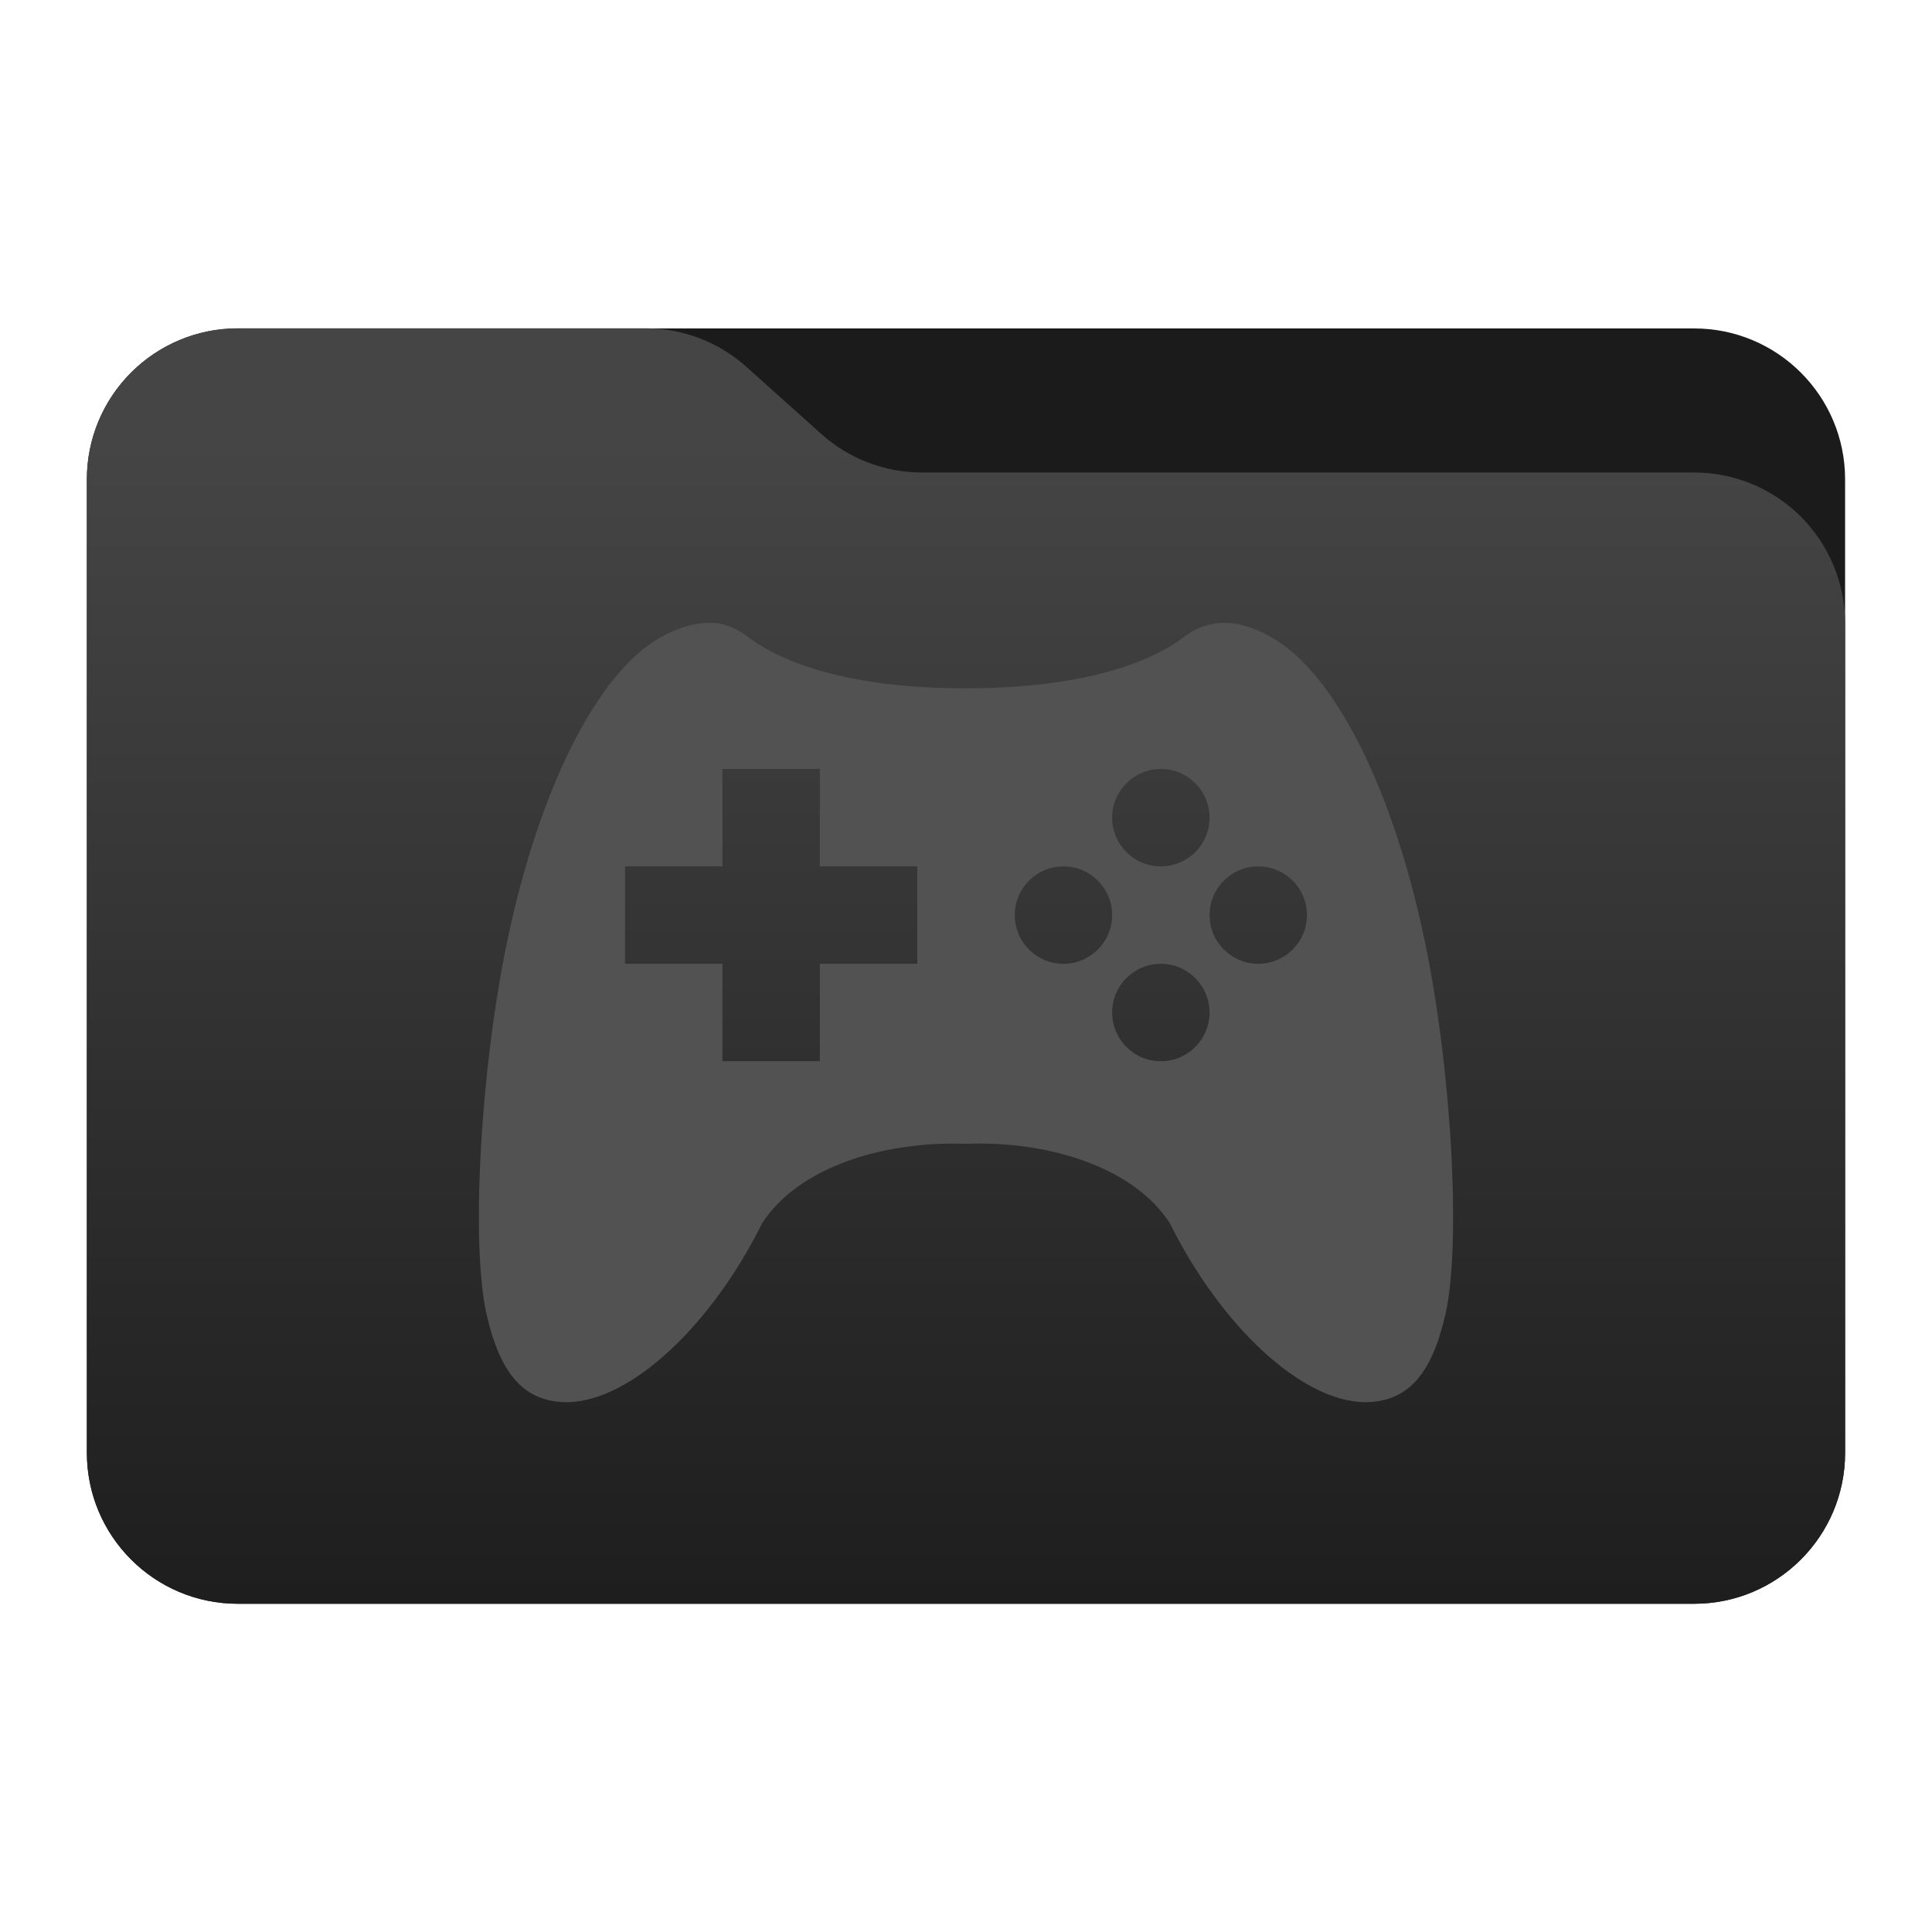 <svg
    style="clip-rule:evenodd;fill-rule:evenodd;stroke-linejoin:round;stroke-miterlimit:2"
    viewBox="0 0 48 48"
    xmlns="http://www.w3.org/2000/svg" 
    xmlns:xlink="http://www.w3.org/1999/xlink">
    <linearGradient 
        id="a" 
        gradientTransform="matrix(0 -41.634 37.87 0 33.358 52.722)" 
        gradientUnits="userSpaceOnUse" 
        x2="1">
        <stop offset="0" stop-color="#0c0c0c"/>
        <stop offset="1" stop-color="#454545"/>
    </linearGradient>
    <path 
        d="m45.841 11.91c0-2.072-1.679-3.75-3.75-3.75h-36.183c-2.07 0-3.75 1.678-3.75 3.75v24.185c0 2.07 1.68 3.75 3.75 3.75h36.183c2.071 0 3.75-1.68 3.75-3.75z"  
        fill="#1b1b1b"
        id="path1"/>
    <path 
        d="m45.841 15.489c0-.995-.395-1.948-1.098-2.652-.704-.703-1.657-1.098-2.652-1.098h-19.185c-.924 0-1.815-.341-2.502-.958-.576-.516-1.285-1.151-1.861-1.668-.688-.616-1.579-.957-2.503-.957h-10.131c-.995 0-1.948.395-2.652 1.098-.703.703-1.098 1.657-1.098 2.652v24.189c0 2.07 1.679 3.75 3.75 3.75h36.182c2.071 0 3.75-1.68 3.75-3.75z" 
        fill="url(#a)"
        id="path2"/>
    <path 
        d="m17.623 15.474c-.366.002-.788.118-1.219.365-1.57.883-3.015 3.777-3.799 7.529-.669 3.187-.913 7.542-.515 9.294.347 1.507.946 2.175 2.013 2.175 1.583-.029 3.574-1.913 4.834-4.449.912-1.403 3.025-2.042 5.063-1.971 2.038-.077 4.151.568 5.063 1.971 1.26 2.535 3.251 4.419 4.834 4.449 1.067 0 1.666-.668 2.013-2.175.398-1.752.154-6.107-.515-9.294-.784-3.752-2.229-6.646-3.799-7.529-.43-.247-.826-.366-1.191-.365-.364.002-.697.125-1.011.365-.798.608-2.461 1.26-5.394 1.262s-4.596-.654-5.394-1.262c-.314-.24-.617-.367-.983-.365zm.326 3.631h2.42v2.42h2.421v2.42h-2.421v2.42h-2.42v-2.42h-2.42v-2.42h2.42zm10.892 0c.668 0 1.21.542 1.21 1.209 0 .669-.542 1.211-1.21 1.211-.669 0-1.21-.542-1.21-1.21s.541-1.21 1.21-1.21zm-2.421 2.42c.669 0 1.211.542 1.211 1.21s-.542 1.21-1.211 1.21c-.668 0-1.209-.542-1.209-1.21s.541-1.21 1.209-1.21zm4.841 0c.668 0 1.21.542 1.21 1.21s-.542 1.21-1.21 1.21-1.21-.542-1.21-1.21.542-1.21 1.21-1.21zm-2.42 2.42c.668 0 1.21.543 1.21 1.211 0 .667-.542 1.21-1.21 1.21-.669 0-1.21-.543-1.21-1.21 0-.668.541-1.211 1.21-1.211z" 
        fill="#525252" 
        id="path3"/>
</svg>